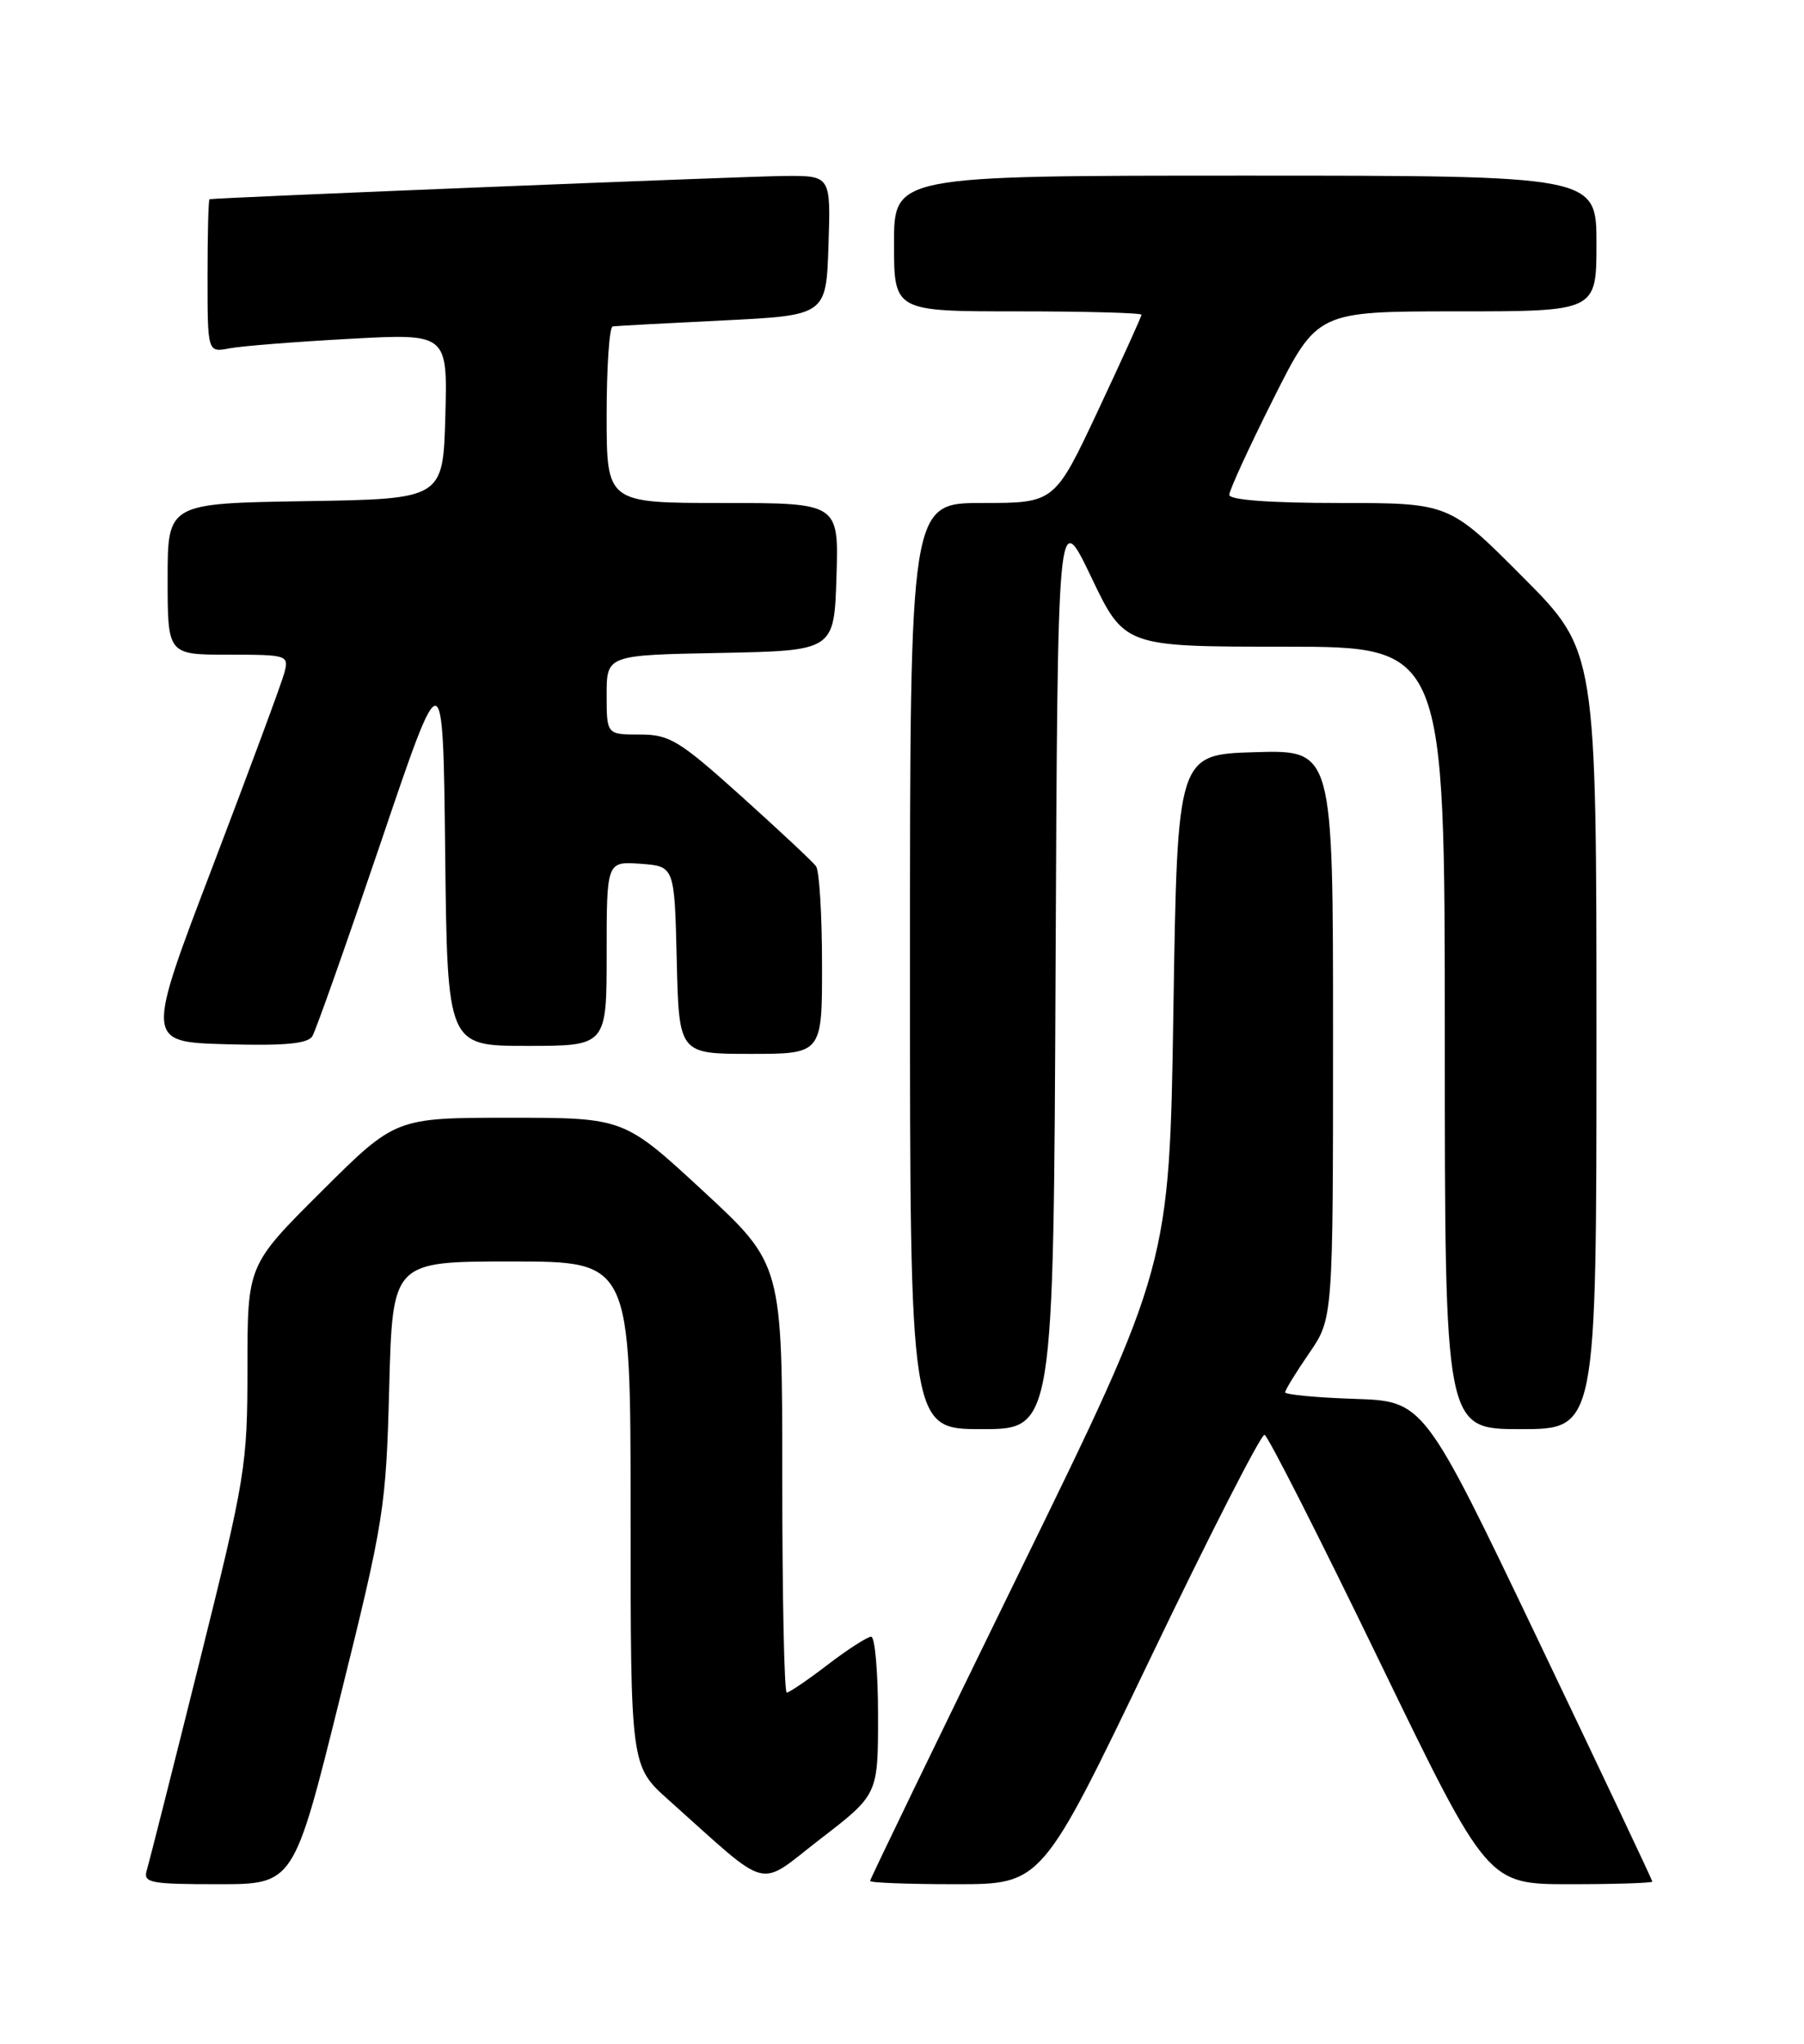 <?xml version="1.0" encoding="UTF-8" standalone="no"?>
<!DOCTYPE svg PUBLIC "-//W3C//DTD SVG 1.1//EN" "http://www.w3.org/Graphics/SVG/1.1/DTD/svg11.dtd" >
<svg xmlns="http://www.w3.org/2000/svg" xmlns:xlink="http://www.w3.org/1999/xlink" version="1.1" viewBox="0 0 226 256">
 <g >
 <path fill="currentColor"
d=" M 42.57 212.75 C 48.13 190.37 48.36 188.91 48.76 173.75 C 49.18 158.00 49.18 158.00 64.09 158.00 C 79.00 158.00 79.00 158.00 79.00 189.60 C 79.00 221.19 79.00 221.19 83.75 225.44 C 96.78 237.07 94.72 236.54 102.80 230.31 C 110.00 224.77 110.00 224.77 110.00 214.88 C 110.00 209.45 109.61 205.00 109.14 205.00 C 108.67 205.00 106.22 206.57 103.70 208.50 C 101.18 210.43 98.87 212.00 98.56 212.00 C 98.25 212.00 98.00 199.93 98.00 185.17 C 98.00 158.35 98.00 158.35 88.08 149.17 C 78.16 140.00 78.16 140.00 63.85 140.00 C 49.54 140.00 49.54 140.00 40.27 149.23 C 31.00 158.46 31.00 158.46 31.00 171.26 C 31.00 183.58 30.77 184.98 24.96 208.28 C 21.64 221.60 18.68 233.29 18.39 234.25 C 17.92 235.83 18.78 236.00 27.33 236.00 C 36.80 236.00 36.80 236.00 42.57 212.75 Z  M 144.09 207.75 C 151.55 192.21 158.00 179.59 158.42 179.71 C 158.83 179.82 165.29 192.54 172.76 207.96 C 186.35 236.00 186.35 236.00 196.68 236.00 C 202.35 236.00 207.00 235.85 207.00 235.67 C 207.00 235.49 200.56 221.88 192.69 205.42 C 178.38 175.50 178.38 175.50 169.69 175.21 C 164.91 175.05 161.00 174.68 161.00 174.39 C 161.00 174.10 162.35 171.90 164.00 169.50 C 167.00 165.14 167.00 165.14 167.00 129.53 C 167.00 93.93 167.00 93.93 157.25 94.21 C 147.50 94.50 147.50 94.50 147.00 126.50 C 146.50 158.50 146.50 158.50 127.75 196.84 C 117.44 217.93 109.00 235.37 109.00 235.59 C 109.00 235.82 113.84 236.00 119.76 236.00 C 130.52 236.00 130.52 236.00 144.09 207.75 Z  M 132.24 121.25 C 132.50 63.50 132.50 63.50 136.69 72.25 C 140.87 81.00 140.87 81.00 160.94 81.00 C 181.00 81.00 181.00 81.00 181.00 130.00 C 181.00 179.00 181.00 179.00 190.50 179.00 C 200.00 179.00 200.00 179.00 200.00 130.27 C 200.00 81.54 200.00 81.54 190.77 72.27 C 181.54 63.00 181.54 63.00 167.77 63.00 C 159.11 63.00 154.00 62.62 154.00 61.98 C 154.00 61.42 156.48 56.02 159.51 49.98 C 165.02 39.00 165.02 39.00 182.51 39.00 C 200.00 39.00 200.00 39.00 200.00 30.50 C 200.00 22.00 200.00 22.00 156.00 22.00 C 112.00 22.00 112.00 22.00 112.00 30.50 C 112.00 39.00 112.00 39.00 127.50 39.00 C 136.03 39.00 143.00 39.19 143.00 39.42 C 143.00 39.65 140.55 45.05 137.56 51.42 C 132.12 63.00 132.12 63.00 123.06 63.00 C 114.00 63.00 114.00 63.00 114.00 121.00 C 114.00 179.00 114.00 179.00 122.99 179.00 C 131.98 179.00 131.98 179.00 132.24 121.25 Z  M 102.98 120.75 C 102.98 114.56 102.64 109.05 102.23 108.50 C 101.83 107.94 97.62 104.01 92.89 99.75 C 85.07 92.72 83.89 92.00 80.14 92.00 C 76.00 92.00 76.00 92.00 76.00 87.03 C 76.00 82.05 76.00 82.05 90.25 81.78 C 104.50 81.50 104.50 81.50 104.79 72.25 C 105.08 63.00 105.08 63.00 90.54 63.00 C 76.00 63.00 76.00 63.00 76.00 52.00 C 76.00 45.95 76.34 40.95 76.75 40.89 C 77.16 40.82 83.35 40.49 90.50 40.14 C 103.50 39.50 103.50 39.50 103.79 30.75 C 104.08 22.00 104.08 22.00 98.29 22.04 C 93.66 22.07 27.18 24.76 26.25 24.95 C 26.11 24.98 26.00 29.31 26.00 34.58 C 26.00 44.16 26.00 44.16 28.75 43.63 C 30.26 43.34 37.03 42.81 43.79 42.44 C 56.07 41.77 56.07 41.77 55.79 52.14 C 55.50 62.50 55.50 62.50 38.25 62.77 C 21.00 63.05 21.00 63.05 21.00 72.52 C 21.00 82.00 21.00 82.00 28.61 82.00 C 36.01 82.00 36.20 82.06 35.63 84.25 C 35.31 85.49 31.26 96.40 26.65 108.50 C 18.25 130.50 18.25 130.50 28.29 130.79 C 35.63 131.00 38.55 130.73 39.13 129.79 C 39.56 129.09 43.42 118.16 47.71 105.51 C 55.50 82.50 55.50 82.50 55.77 106.75 C 56.04 131.00 56.04 131.00 66.02 131.00 C 76.00 131.00 76.00 131.00 76.00 119.44 C 76.00 107.89 76.00 107.89 80.25 108.19 C 84.50 108.50 84.50 108.50 84.78 120.25 C 85.06 132.00 85.06 132.00 94.03 132.00 C 103.00 132.00 103.00 132.00 102.98 120.75 Z "/>
</g>
</svg>